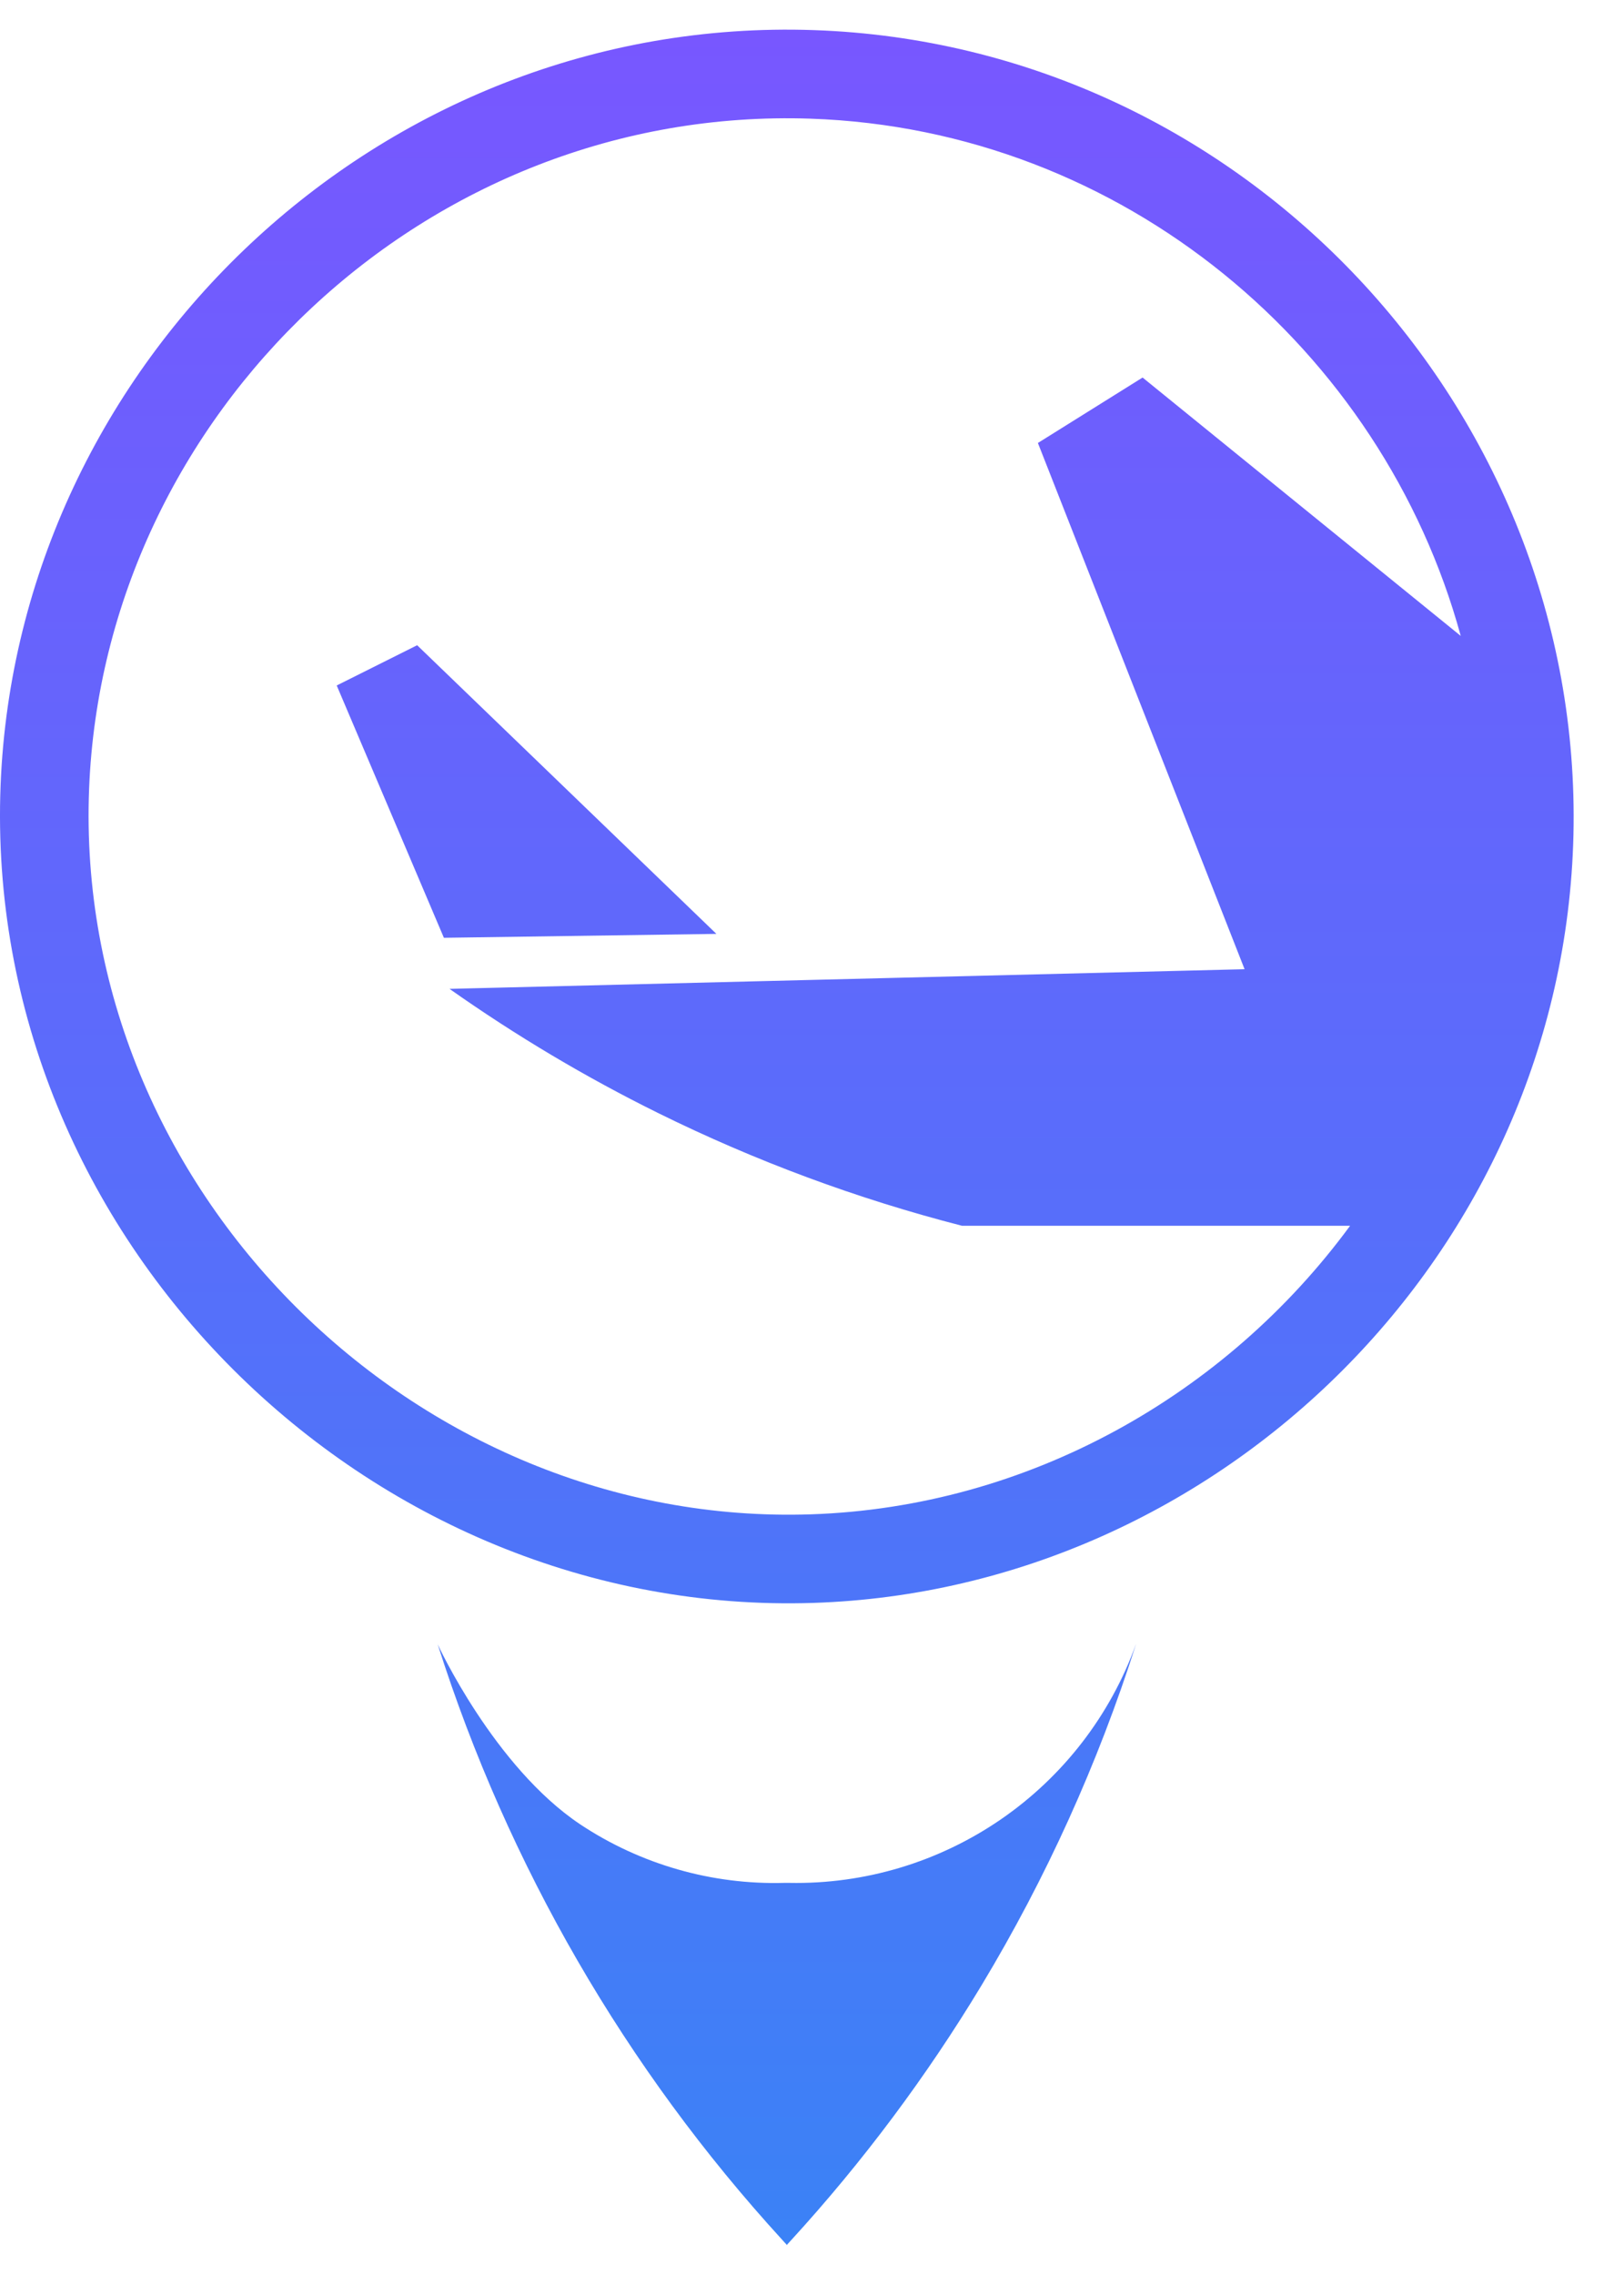<?xml version="1.0" encoding="UTF-8"?>
<svg width="30" height="42" viewBox="0 0 30 42" fill="none" xmlns="http://www.w3.org/2000/svg">
  <path d="M13.234 17.241L7.706 11.912L6.22 12.655L8.2 17.313L13.234 17.241Z" fill="url(#paint0_linear_347_310)"/>
  <path fill-rule="evenodd" clip-rule="evenodd" d="M0.011 14.496C0.321 6.686 7.021 0.281 15.033 0.556C22.974 0.828 29.249 7.565 29.066 15.416C28.885 23.129 22.537 29.345 15.031 29.592C6.789 29.864 -0.32 22.859 0.011 14.496ZM14.976 2.191C7.878 1.948 1.921 7.637 1.646 14.561C1.353 21.962 7.673 28.198 14.977 27.957C18.996 27.824 22.645 25.754 24.94 22.63H17.772C15.836 22.133 13.957 21.436 12.165 20.552C10.82 19.888 9.53 19.12 8.304 18.256L22.991 17.893L19.173 8.178L21.107 6.97L26.984 11.74C25.537 6.448 20.748 2.389 14.976 2.191Z" fill="url(#paint1_linear_347_310)"/>
  <path d="M18.132 36.652C19.325 34.672 20.282 32.56 20.984 30.358V30.356C20.511 31.668 19.639 32.797 18.491 33.587C17.342 34.377 15.975 34.788 14.582 34.761H14.489C13.151 34.798 11.834 34.421 10.719 33.681C9.125 32.617 8.086 30.358 8.086 30.358C9.386 34.441 11.559 38.193 14.453 41.354L14.53 41.439L14.535 41.445L14.537 41.443L14.54 41.447V41.442H14.538L14.54 41.439L14.618 41.354C15.942 39.907 17.119 38.331 18.132 36.652Z" fill="url(#paint2_linear_347_310)"/>
  <path d="M14.53 41.442V41.453L14.535 41.448L14.53 41.442Z" fill="url(#paint3_linear_347_310)"/>
  <defs>
    <linearGradient id="paint0_linear_347_310" x1="14.535" y1="0.547" x2="14.535" y2="41.453" gradientUnits="userSpaceOnUse">
      <stop stop-color="#7857FF"/>
      <stop offset="1" stop-color="#3B82F6"/>
    </linearGradient>
    <linearGradient id="paint1_linear_347_310" x1="14.535" y1="0.547" x2="14.535" y2="41.453" gradientUnits="userSpaceOnUse">
      <stop stop-color="#7857FF"/>
      <stop offset="1" stop-color="#3B82F6"/>
    </linearGradient>
    <linearGradient id="paint2_linear_347_310" x1="14.535" y1="0.547" x2="14.535" y2="41.453" gradientUnits="userSpaceOnUse">
      <stop stop-color="#7857FF"/>
      <stop offset="1" stop-color="#3B82F6"/>
    </linearGradient>
    <linearGradient id="paint3_linear_347_310" x1="14.535" y1="0.547" x2="14.535" y2="41.453" gradientUnits="userSpaceOnUse">
      <stop stop-color="#7857FF"/>
      <stop offset="1" stop-color="#3B82F6"/>
    </linearGradient>
  </defs>
</svg> 